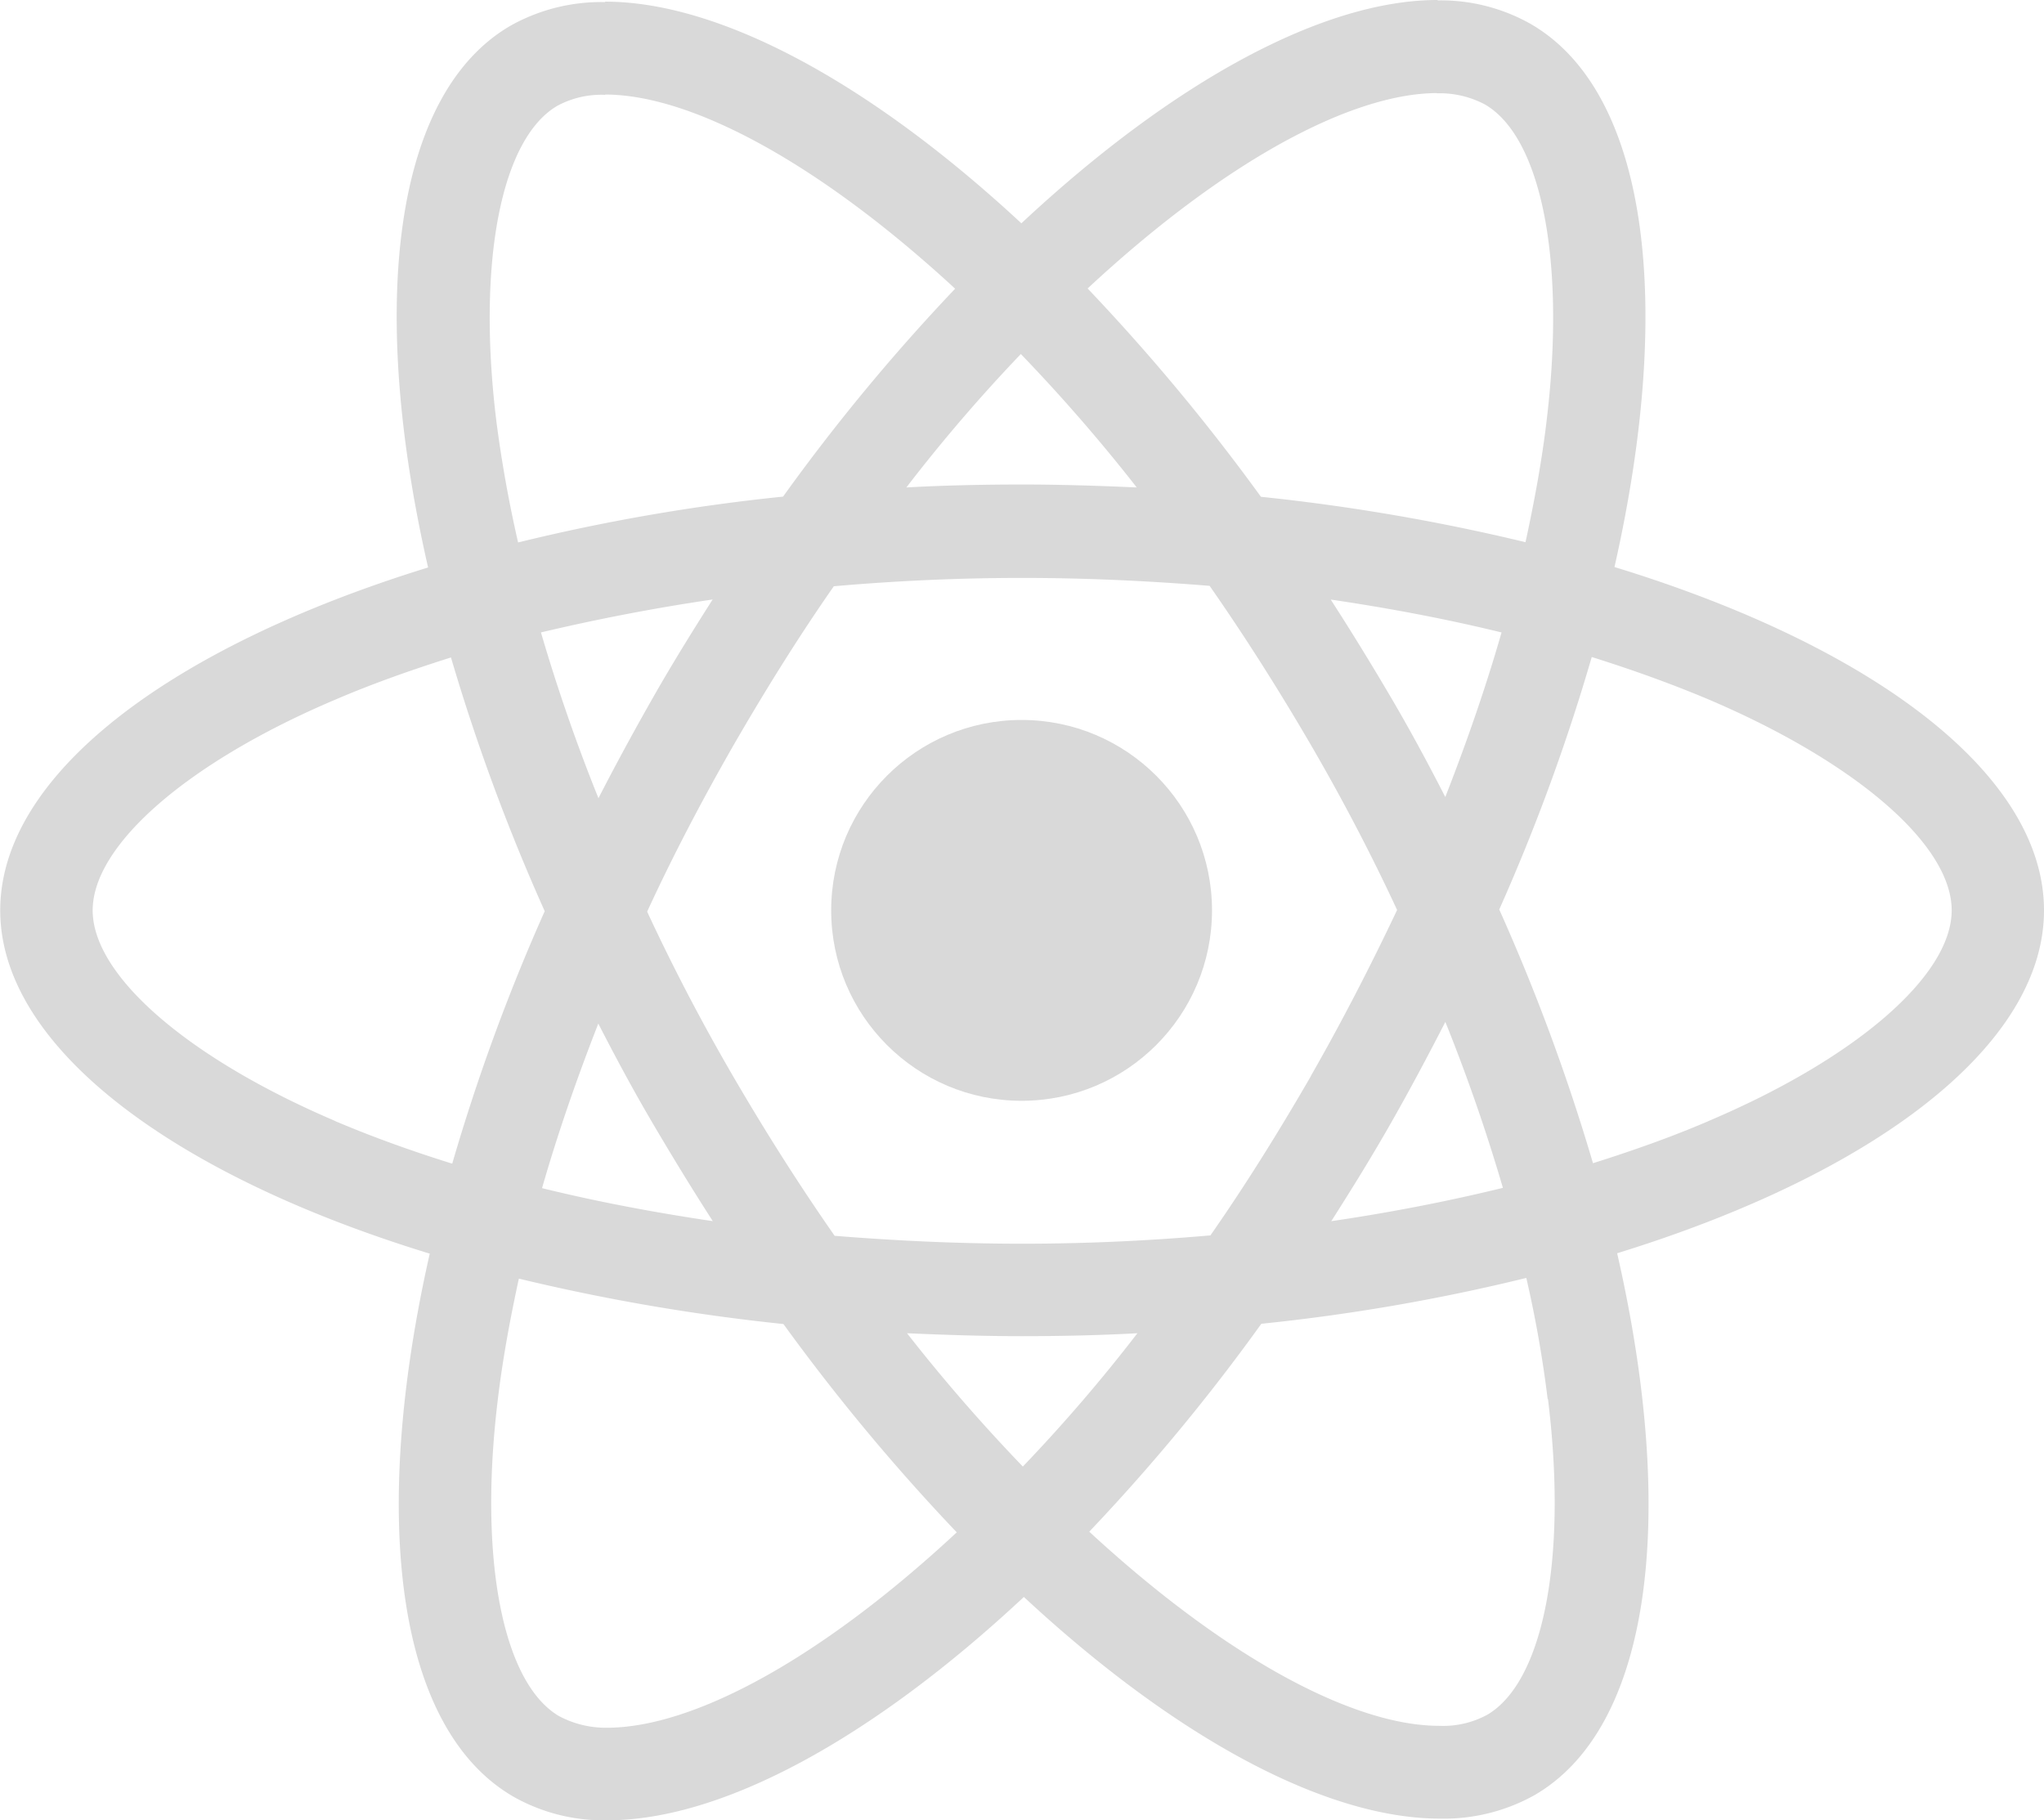 <svg xmlns="http://www.w3.org/2000/svg" width="55.734" height="49.633" viewBox="0 0 55.734 49.633">
  <g id="Group_510" data-name="Group 510" transform="translate(-782.931 -5925.667)">
    <g id="React-icon" transform="translate(782.931 5925.667)">
      <path id="Path_341" data-name="Path 341" d="M231.434,102.822c0-3.692-4.624-7.191-11.712-9.361,1.636-7.225.909-12.973-2.295-14.814a4.981,4.981,0,0,0-2.545-.636v2.533a2.631,2.631,0,0,1,1.3.3c1.545.886,2.215,4.26,1.693,8.6-.125,1.068-.329,2.193-.579,3.34a55.057,55.057,0,0,0-7.214-1.238,55.418,55.418,0,0,0-4.726-5.68c3.7-3.442,7.18-5.328,9.543-5.328V78h0c-3.124,0-7.214,2.227-11.349,6.089-4.135-3.84-8.225-6.044-11.349-6.044v2.533c2.352,0,5.839,1.874,9.543,5.294a53.658,53.658,0,0,0-4.692,5.669,53.052,53.052,0,0,0-7.225,1.25c-.261-1.136-.454-2.238-.591-3.294-.534-4.34.125-7.714,1.659-8.611a2.528,2.528,0,0,1,1.306-.3V78.057h0a5.065,5.065,0,0,0-2.567.636c-3.192,1.84-3.908,7.577-2.261,14.78-7.066,2.181-11.667,5.669-11.667,9.349s4.624,7.191,11.712,9.361c-1.636,7.225-.909,12.973,2.295,14.814a4.994,4.994,0,0,0,2.556.636c3.124,0,7.214-2.227,11.349-6.089,4.135,3.84,8.225,6.044,11.349,6.044a5.065,5.065,0,0,0,2.567-.636c3.192-1.84,3.908-7.577,2.261-14.78C226.833,110,231.434,106.5,231.434,102.822Zm-14.791-7.577c-.42,1.465-.943,2.976-1.534,4.487-.466-.909-.954-1.818-1.488-2.726s-1.079-1.795-1.636-2.658C213.6,94.586,215.154,94.881,216.643,95.245Zm-5.2,12.1c-.886,1.534-1.795,2.988-2.738,4.34-1.693.148-3.408.227-5.135.227s-3.431-.08-5.112-.216q-1.414-2.028-2.749-4.317-1.3-2.232-2.363-4.521c.7-1.522,1.5-3.045,2.352-4.533.886-1.534,1.795-2.988,2.738-4.34,1.693-.148,3.408-.227,5.135-.227s3.431.08,5.112.216q1.414,2.028,2.749,4.317,1.3,2.232,2.363,4.521C213.075,104.333,212.292,105.855,211.44,107.344Zm3.669-1.477c.613,1.522,1.136,3.045,1.568,4.521-1.488.364-3.056.67-4.68.909.557-.875,1.113-1.772,1.636-2.692S214.643,106.776,215.109,105.867ZM203.59,117.988a46.835,46.835,0,0,1-3.158-3.635c1.022.045,2.068.08,3.124.08s2.124-.023,3.158-.08A44.341,44.341,0,0,1,203.59,117.988Zm-8.452-6.691c-1.613-.239-3.17-.534-4.658-.9.42-1.465.943-2.976,1.534-4.487.466.909.954,1.818,1.488,2.726S194.581,110.434,195.138,111.3Zm8.4-23.641a46.83,46.83,0,0,1,3.158,3.635c-1.022-.045-2.068-.08-3.124-.08s-2.124.023-3.158.08A44.342,44.342,0,0,1,203.533,87.656Zm-8.407,6.691c-.557.875-1.113,1.772-1.636,2.692s-1.011,1.818-1.477,2.726c-.613-1.522-1.136-3.045-1.568-4.521C191.934,94.893,193.5,94.586,195.126,94.347Zm-10.281,14.223c-4.022-1.715-6.623-3.965-6.623-5.748s2.6-4.044,6.623-5.748c.977-.42,2.045-.8,3.147-1.147a54.558,54.558,0,0,0,2.556,6.918,53.79,53.79,0,0,0-2.522,6.884C186.9,109.377,185.833,108.991,184.845,108.571Zm6.112,16.234c-1.545-.886-2.215-4.26-1.693-8.6.125-1.068.329-2.193.579-3.34a55.056,55.056,0,0,0,7.214,1.238,55.416,55.416,0,0,0,4.726,5.68c-3.7,3.442-7.18,5.328-9.543,5.328A2.711,2.711,0,0,1,190.957,124.8Zm26.947-8.657c.534,4.34-.125,7.714-1.659,8.611a2.528,2.528,0,0,1-1.306.3c-2.352,0-5.839-1.874-9.543-5.294a53.657,53.657,0,0,0,4.692-5.669,53.049,53.049,0,0,0,7.225-1.25A31.8,31.8,0,0,1,217.9,116.148Zm4.374-7.577c-.977.42-2.045.8-3.147,1.147a54.567,54.567,0,0,0-2.556-6.918,53.793,53.793,0,0,0,2.522-6.884c1.125.352,2.193.738,3.192,1.159,4.022,1.715,6.623,3.965,6.623,5.748S226.3,106.866,222.277,108.571Z" transform="translate(-175.7 -78)" fill="#d9d9d9"/>
      <path id="Path_342" data-name="Path 342" d="M320.8,78.4Z" transform="translate(-304.316 -78.355)" fill="#d9d9d9"/>
      <circle id="Ellipse_7" data-name="Ellipse 7" cx="5.192" cy="5.192" r="5.192" transform="translate(22.664 19.631)" fill="#d9d9d9"/>
      <path id="Path_343" data-name="Path 343" d="M520.5,78.1Z" transform="translate(-481.33 -78.089)" fill="#d9d9d9"/>
    </g>
  </g>
</svg>
